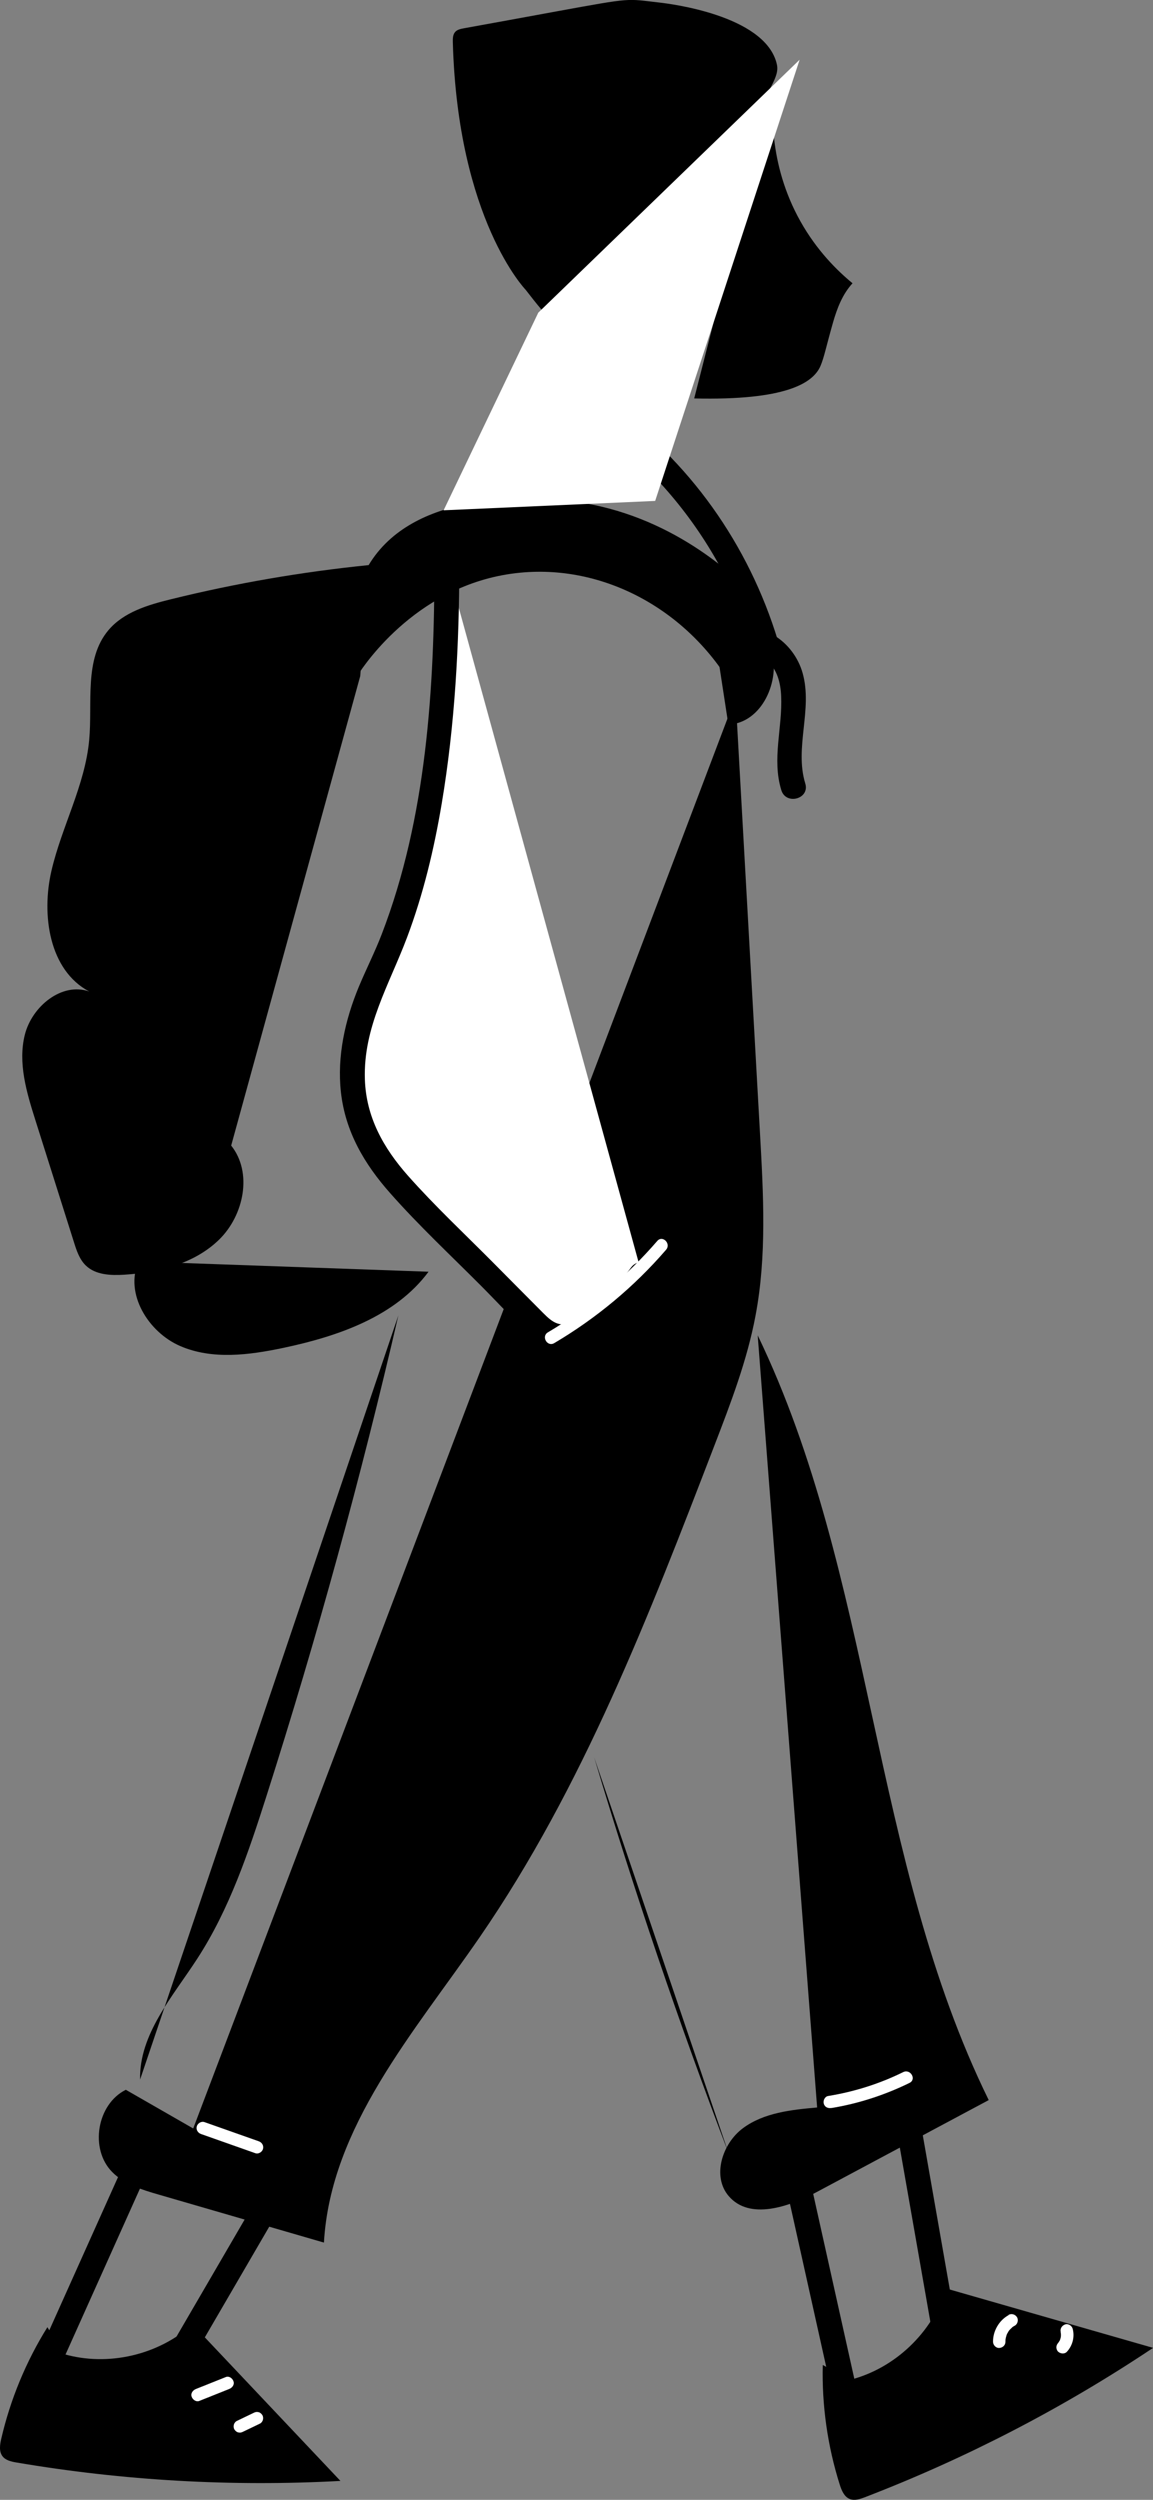 <svg width="78" height="169" viewBox="0 0 78 169" fill="none" xmlns="http://www.w3.org/2000/svg">
<rect x="0" y="0" width="78" height="169" fill="#808080" stroke="none"/>
<g clip-path="url(#clip0_1_3)">
<path d="M52.385 5.693C52.2 7.214 51.953 11.054 54.151 14.967C55.267 16.954 56.647 18.307 57.673 19.15C56.994 19.891 56.636 20.823 56.355 21.794C55.895 23.405 55.755 24.157 55.508 24.735C55.009 25.909 53.131 27.082 46.963 26.936" fill="black"/>
<path d="M52.52 4.211C51.622 1.016 45.308 0.253 44.619 0.174C42.32 -0.084 42.88 -0.185 37.621 0.775C35.54 1.156 33.46 1.538 31.374 1.914C31.166 1.954 30.936 1.999 30.796 2.156C30.628 2.341 30.628 2.616 30.634 2.869C30.97 14.849 35.557 19.587 35.557 19.587C37.015 21.462 38.249 23.018 39.751 22.877C40.862 22.771 41.546 21.788 43.66 18.74C46.368 14.838 47.72 12.884 47.753 12.834C52.374 5.693 52.794 5.176 52.52 4.211V4.211Z" fill="black"/>
<path d="M35.636 26.072C43.279 29.586 48.903 36.295 51.185 44.373C51.477 45.412 53.103 44.974 52.806 43.924C50.966 37.401 47.052 31.596 41.574 27.593C39.981 26.431 38.271 25.437 36.482 24.618C35.507 24.169 34.649 25.623 35.636 26.072V26.072Z" fill="black"/>
<path d="M34.979 25.072C34.559 26.156 34.497 27.335 34.424 28.486C34.363 29.457 34.335 30.535 33.807 31.388C33.28 32.242 32.31 32.578 31.57 33.123C30.701 33.769 30.034 34.633 30.364 35.773C30.667 36.811 32.288 36.368 31.985 35.324C31.946 35.194 31.94 35.121 31.963 35.077C32.024 34.925 32.142 34.824 32.265 34.712C32.602 34.409 33.006 34.184 33.387 33.943C34.273 33.381 35.052 32.769 35.49 31.787C36.376 29.805 35.815 27.531 36.594 25.521C36.757 25.095 36.415 24.595 36.006 24.483C35.529 24.354 35.136 24.646 34.968 25.072H34.979Z" fill="black"/>
<path d="M15.639 77.446C17.097 79.27 16.503 82.156 14.832 83.795C13.161 85.435 10.733 86.03 8.4 86.176C7.486 86.232 6.471 86.193 5.809 85.558C5.378 85.143 5.181 84.548 5.002 83.975C4.133 81.224 3.264 78.479 2.394 75.728C1.8 73.853 1.2 71.854 1.682 69.945C2.164 68.037 4.183 66.375 6.039 67.032C3.325 65.595 2.787 61.856 3.482 58.863C4.178 55.871 5.753 53.087 6.034 50.027C6.269 47.478 5.68 44.576 7.329 42.611C8.361 41.381 10.009 40.893 11.568 40.511C15.959 39.428 20.434 38.658 24.936 38.204L24.37 45.704" fill="black"/>
<path d="M9.376 85.278C8.417 87.439 10.021 90.061 12.191 90.998C14.361 91.936 16.851 91.61 19.166 91.122C22.867 90.341 26.736 89.011 28.991 85.974" fill="black"/>
<path d="M49.761 47.136L51.415 76.649C51.645 80.753 51.875 84.901 51.112 88.938C50.546 91.958 49.435 94.85 48.331 97.718C43.912 109.205 39.437 120.815 32.456 130.954C28.009 137.41 22.363 143.776 21.914 151.608L10.733 148.363C9.606 148.037 8.422 147.678 7.593 146.841C6.05 145.286 6.55 142.255 8.512 141.278L13.071 143.894" fill="black"/>
<path d="M9.477 140.587C9.409 137.522 11.675 134.99 13.346 132.413C15.527 129.056 16.817 125.21 18.034 121.398C21.443 110.704 24.421 99.868 26.95 88.927" fill="black"/>
<path d="M51.258 90.274C59.097 106.527 58.929 125.772 66.886 141.974L55.267 148.183C53.361 149.199 50.714 150.109 49.301 148.469C48.151 147.139 48.852 144.916 50.265 143.871C51.678 142.827 53.523 142.631 55.279 142.474" fill="black"/>
<path d="M40.194 118.799C42.892 127.838 45.931 136.77 49.295 145.584Z" fill="black"/>
<path d="M50.159 44.256C50.748 43.969 51.46 44.273 51.914 44.677C52.581 45.272 52.806 46.176 52.845 47.04C52.946 49.185 52.206 51.301 52.856 53.418C53.17 54.451 54.796 54.013 54.477 52.969C53.731 50.532 54.992 47.972 54.297 45.502C53.708 43.397 51.454 41.746 49.306 42.796C48.336 43.273 49.183 44.727 50.153 44.25L50.159 44.256Z" fill="black"/>
<path d="M49.273 48.983C51.533 48.887 52.834 46.035 52.183 43.868C51.527 41.701 49.615 40.185 47.731 38.939" fill="black"/>
<path d="M4.307 159.142C7.295 160.006 10.71 159.22 13.021 157.132L23.03 167.72C15.707 168.119 8.338 167.703 1.11 166.474C0.768 166.418 0.387 166.333 0.174 166.058C-0.079 165.733 -0.006 165.272 0.084 164.874C0.701 162.207 1.761 159.647 3.207 157.328" fill="black"/>
<path d="M57.527 160.882C60.544 160.107 63.078 157.688 64.009 154.712L78.006 158.726C71.905 162.802 65.35 166.193 58.503 168.826C58.178 168.949 57.813 169.073 57.488 168.944C57.106 168.792 56.933 168.36 56.809 167.973C55.985 165.368 55.593 162.622 55.66 159.883" fill="black"/>
<path d="M9.135 144.618C6.802 149.817 4.469 155.015 2.131 160.22C1.693 161.202 3.14 162.055 3.583 161.067C5.916 155.869 8.249 150.67 10.587 145.466C11.024 144.483 9.578 143.63 9.135 144.618Z" fill="black"/>
<path d="M18.634 146.471C15.936 151.102 13.239 155.734 10.542 160.366C9.998 161.303 11.45 162.151 11.994 161.213C14.692 156.582 17.389 151.95 20.086 147.319C20.63 146.381 19.178 145.533 18.634 146.471V146.471Z" fill="black"/>
<path d="M52.783 146.033C53.994 151.484 55.211 156.93 56.422 162.381C56.658 163.436 58.279 162.993 58.043 161.932C56.832 156.481 55.615 151.035 54.404 145.584C54.168 144.528 52.548 144.972 52.783 146.033Z" fill="black"/>
<path d="M60.157 141.104C61.178 146.926 62.198 152.742 63.219 158.563C63.404 159.63 65.024 159.175 64.839 158.114C63.819 152.293 62.798 146.476 61.778 140.655C61.593 139.588 59.972 140.043 60.157 141.104Z" fill="black"/>
<path d="M8.933 67.256C9.05 66.437 9.213 65.628 9.432 64.831C9.538 64.438 9.662 64.051 9.791 63.669C9.858 63.472 9.931 63.27 10.004 63.08C10.037 62.995 10.071 62.911 10.105 62.827C10.116 62.793 10.228 62.524 10.194 62.614L8.871 62.782C8.776 62.664 8.933 62.861 8.933 62.866C8.978 62.934 9.022 63.001 9.067 63.068C9.14 63.181 9.207 63.298 9.269 63.416C9.308 63.489 9.342 63.557 9.381 63.63C9.381 63.635 9.488 63.871 9.426 63.725C9.482 63.86 9.533 64 9.578 64.141C9.622 64.281 9.662 64.421 9.695 64.567C9.712 64.646 9.729 64.725 9.746 64.803C9.746 64.82 9.779 65.033 9.768 64.932C9.757 64.831 9.779 65.039 9.779 65.061C9.785 65.14 9.791 65.224 9.796 65.303C9.802 65.466 9.796 65.623 9.796 65.785C9.774 66.223 10.2 66.65 10.637 66.628C11.108 66.605 11.456 66.257 11.479 65.785C11.551 64.253 11.019 62.788 10.065 61.597C9.751 61.205 8.944 61.3 8.742 61.766C8.052 63.388 7.559 65.067 7.312 66.813C7.25 67.245 7.419 67.739 7.901 67.852C8.299 67.941 8.871 67.728 8.938 67.262L8.933 67.256Z" fill="black"/>
<path d="M30.23 38.153C30.241 52.761 27.931 60.851 25.688 65.595C24.965 67.122 23.125 70.928 24.118 75.105C24.774 77.867 26.865 80.034 28.867 82.044C31.34 84.531 33.813 87.018 36.292 89.505C36.522 89.735 36.852 90.156 37.435 90.325C39.55 90.936 42.202 87.725 43.413 86.103" fill="white"/>
<path d="M29.389 38.153C29.389 46.507 28.862 55.265 25.828 63.147C25.363 64.36 24.768 65.522 24.269 66.723C23.344 68.957 22.794 71.411 23.064 73.842C23.361 76.508 24.651 78.698 26.406 80.674C28.346 82.869 30.51 84.885 32.579 86.962C33.723 88.113 34.828 89.32 36.011 90.42C36.858 91.206 37.968 91.431 39.056 91.066C41.221 90.347 42.83 88.287 44.148 86.529C44.798 85.665 43.34 84.823 42.695 85.682C41.663 87.057 40.346 88.781 38.686 89.415C37.677 89.802 37.178 89.196 36.499 88.517C35.456 87.467 34.413 86.423 33.376 85.373C31.441 83.425 29.417 81.533 27.594 79.478C25.94 77.609 24.768 75.52 24.684 72.972C24.566 69.44 26.338 66.555 27.538 63.371C28.637 60.452 29.366 57.398 29.882 54.327C30.779 48.988 31.071 43.559 31.071 38.148C31.071 37.064 29.389 37.064 29.389 38.148V38.153Z" fill="black"/>
<path d="M24.931 38.209C23.237 41.033 23.865 44.295 24.207 45.631C24.684 44.89 28.385 39.36 35.204 38.715C41.136 38.148 47.024 41.505 49.979 47.203C50.209 44.772 50.439 42.347 50.669 39.916C49.049 38.322 44.434 34.223 37.598 33.791C35.484 33.656 27.936 33.202 24.936 38.209H24.931Z" fill="black"/>
<path d="M54.095 4.037C50.837 13.979 47.579 23.922 44.322 33.864L30.011 34.498C32.148 30.046 34.279 25.589 36.415 21.137" fill="white"/>
<path d="M13.48 162.314L15.505 161.505C15.707 161.427 15.875 161.219 15.796 160.989C15.735 160.792 15.499 160.607 15.28 160.697L13.256 161.505C13.054 161.584 12.886 161.792 12.964 162.022C13.026 162.218 13.262 162.403 13.48 162.314Z" fill="white"/>
<path d="M16.441 164.396L17.596 163.841C17.686 163.796 17.765 163.684 17.787 163.588C17.815 163.487 17.804 163.352 17.742 163.262C17.68 163.173 17.596 163.094 17.49 163.072C17.372 163.043 17.271 163.06 17.165 163.116L16.009 163.672C15.92 163.717 15.841 163.829 15.819 163.925C15.791 164.026 15.802 164.161 15.864 164.251C15.925 164.34 16.009 164.419 16.116 164.441C16.234 164.469 16.335 164.453 16.441 164.396Z" fill="white"/>
<path d="M68.237 156.509C67.593 156.857 67.172 157.581 67.178 158.311C67.178 158.53 67.368 158.743 67.598 158.732C67.828 158.721 68.019 158.547 68.019 158.311C68.019 158.238 68.019 158.17 68.03 158.098L68.013 158.21C68.03 158.092 68.058 157.974 68.097 157.856C68.103 157.839 68.108 157.822 68.114 157.806C68.131 157.761 68.075 157.895 68.097 157.845C68.108 157.817 68.12 157.794 68.136 157.766C68.165 157.71 68.198 157.654 68.232 157.598C68.249 157.575 68.265 157.553 68.282 157.53C68.31 157.491 68.221 157.603 68.254 157.564C68.265 157.553 68.277 157.536 68.288 157.525C68.327 157.48 68.372 157.435 68.417 157.396C68.439 157.379 68.462 157.356 68.478 157.34C68.54 157.289 68.456 157.362 68.451 157.356L68.484 157.328C68.535 157.289 68.591 157.255 68.647 157.227C68.843 157.121 68.916 156.84 68.798 156.649C68.669 156.453 68.428 156.385 68.221 156.498L68.237 156.509Z" fill="white"/>
<path d="M71.748 157.654C71.759 157.705 71.77 157.755 71.781 157.811L71.764 157.699C71.776 157.806 71.776 157.907 71.764 158.013L71.781 157.901C71.764 158.013 71.737 158.12 71.697 158.221L71.742 158.12C71.703 158.215 71.647 158.311 71.585 158.395L71.652 158.311C71.652 158.311 71.608 158.367 71.585 158.389C71.512 158.474 71.462 158.575 71.462 158.687C71.462 158.788 71.507 158.912 71.585 158.985C71.748 159.13 72.022 159.159 72.179 158.985C72.561 158.569 72.712 157.98 72.566 157.435C72.51 157.222 72.264 157.07 72.05 157.143C71.837 157.216 71.697 157.435 71.759 157.66L71.748 157.654Z" fill="white"/>
<path d="M13.604 144.27L17.277 145.567C17.49 145.64 17.736 145.483 17.793 145.275C17.854 145.045 17.714 144.831 17.501 144.758L13.828 143.462C13.615 143.389 13.368 143.546 13.312 143.754C13.251 143.984 13.391 144.197 13.604 144.27Z" fill="white"/>
<path d="M56.243 142.513C58.082 142.21 59.86 141.631 61.531 140.812C62.019 140.57 61.593 139.846 61.105 140.082C59.501 140.874 57.785 141.413 56.019 141.699C55.794 141.738 55.671 142.013 55.727 142.215C55.794 142.457 56.019 142.547 56.243 142.507V142.513Z" fill="white"/>
<path d="M44.467 83.891C42.348 86.339 39.852 88.427 37.065 90.072C36.6 90.347 37.021 91.077 37.492 90.802C40.335 89.123 42.903 86.99 45.062 84.486C45.415 84.076 44.821 83.481 44.467 83.891Z" fill="white"/>
</g>
<defs>
<clipPath id="clip0_1_3">
<rect width="78" height="169" fill="white"/>
</clipPath>
</defs>
</svg>
